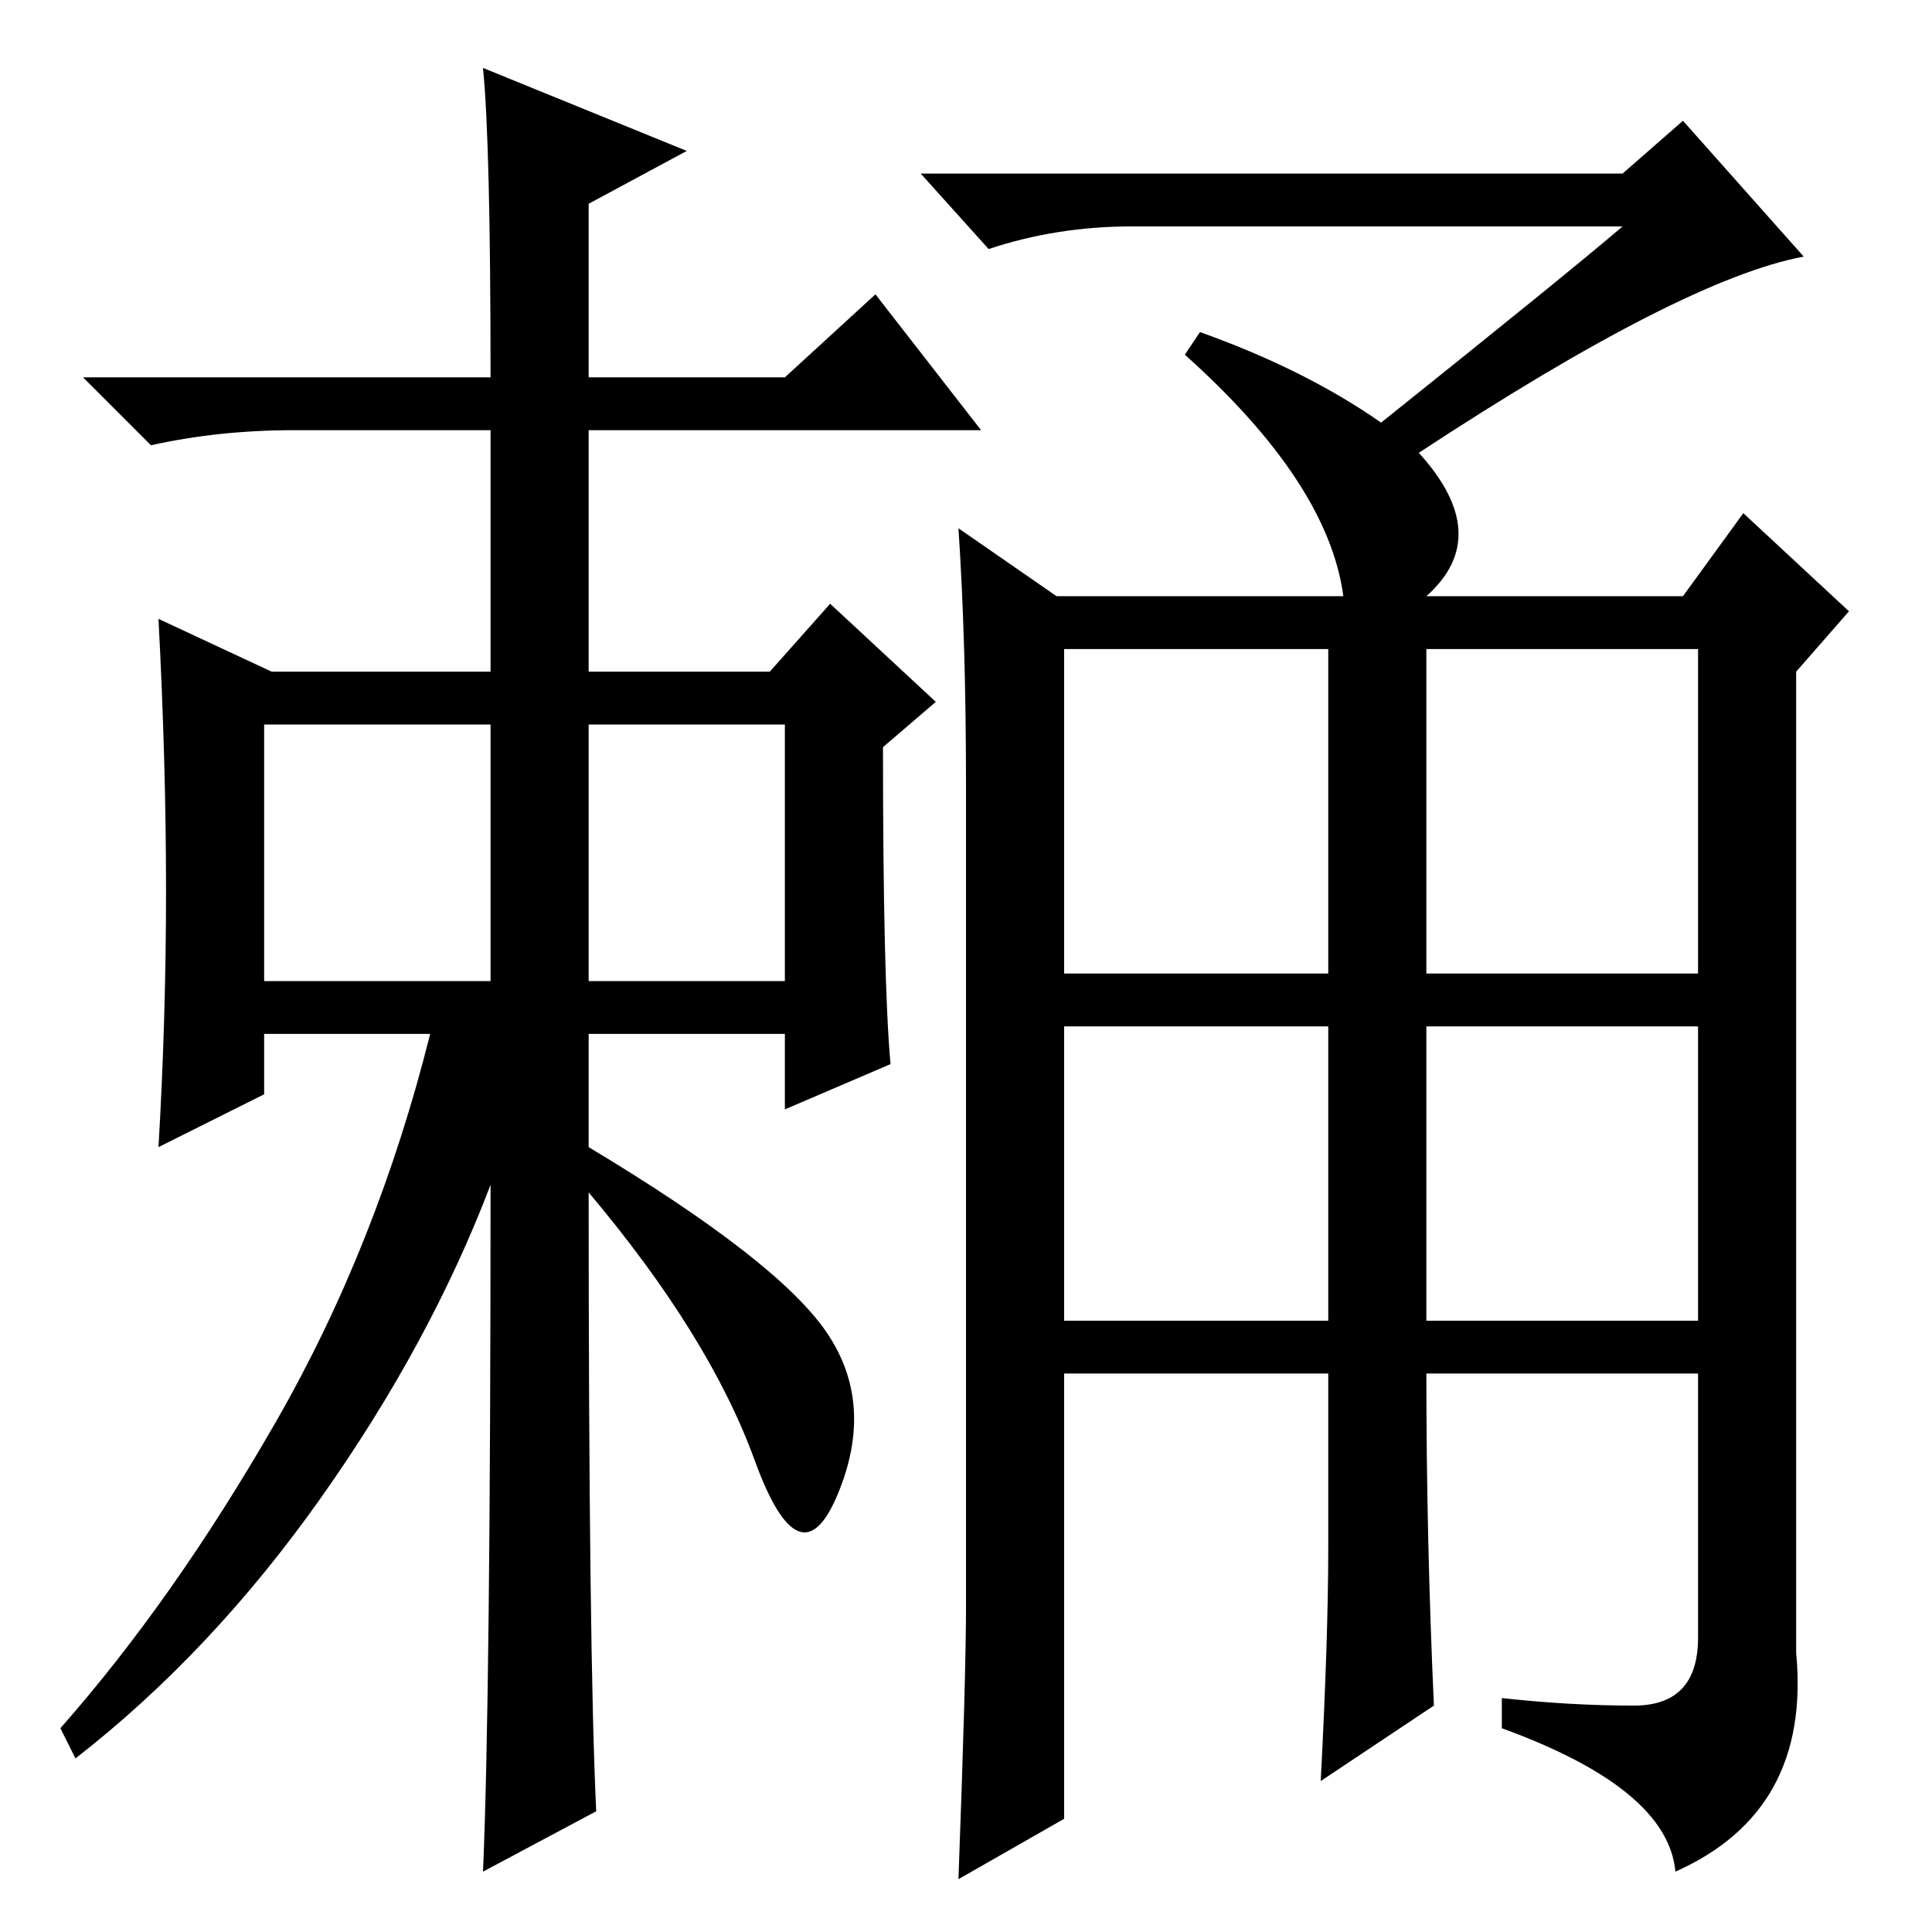 <?xml version="1.0" standalone="no"?>
<!DOCTYPE svg PUBLIC "-//W3C//DTD SVG 1.1//EN" "http://www.w3.org/Graphics/SVG/1.1/DTD/svg11.dtd" >
<svg xmlns="http://www.w3.org/2000/svg" xmlns:xlink="http://www.w3.org/1999/xlink" version="1.1" viewBox="0 -36 256 256">
  <g transform="matrix(1 0 0 -1 0 220)">
   <path fill="currentColor"
d="M64 247l27 -11l-13 -7v-23h26l12 11l14 -18h-52v-32h24l8 9l14 -13l-7 -6q0 -31 1 -42l-14 -6v10h-26v-15q25 -15 31.5 -24.5t1.5 -21.5t-11 4.5t-22 35.5q0 -61 1 -82l-15 -8q1 23 1 91q-8 -21 -22.5 -41.5t-32.5 -34.5l-2 4q15 17 28.5 40.5t20.5 51.5h-22v-8l-14 -7
q1 17 1 34t-1 36l15 -7h29v32h-26q-10 0 -19 -2l-9 9h54q0 31 -1 41zM35 126h30v34h-30v-34zM78 126h26v34h-26v-34zM189 81h36v39h-36v-39zM127 186l13 -9h38q-2 15 -21 32l2 3q14 -5 24 -12q25 20 32 26h-65q-10 0 -19 -3l-9 10h93l8 7l16 -18q-16 -3 -51 -26
q10 -11 1 -19h34l8 11l14 -13l-7 -8v-130q2 -21 -16 -29q-1 11 -23 19v4q9 -1 17.5 -1t8.5 9v35h-36q0 -22 1 -44l-15 -10q1 19 1 31v23h-35v-59l-14 -8q1 27 1 36v109q0 19 -1 34zM141 127h35v43h-35v-43zM189 127h36v43h-36v-43zM141 81h35v39h-35v-39z" />
  </g>

</svg>
